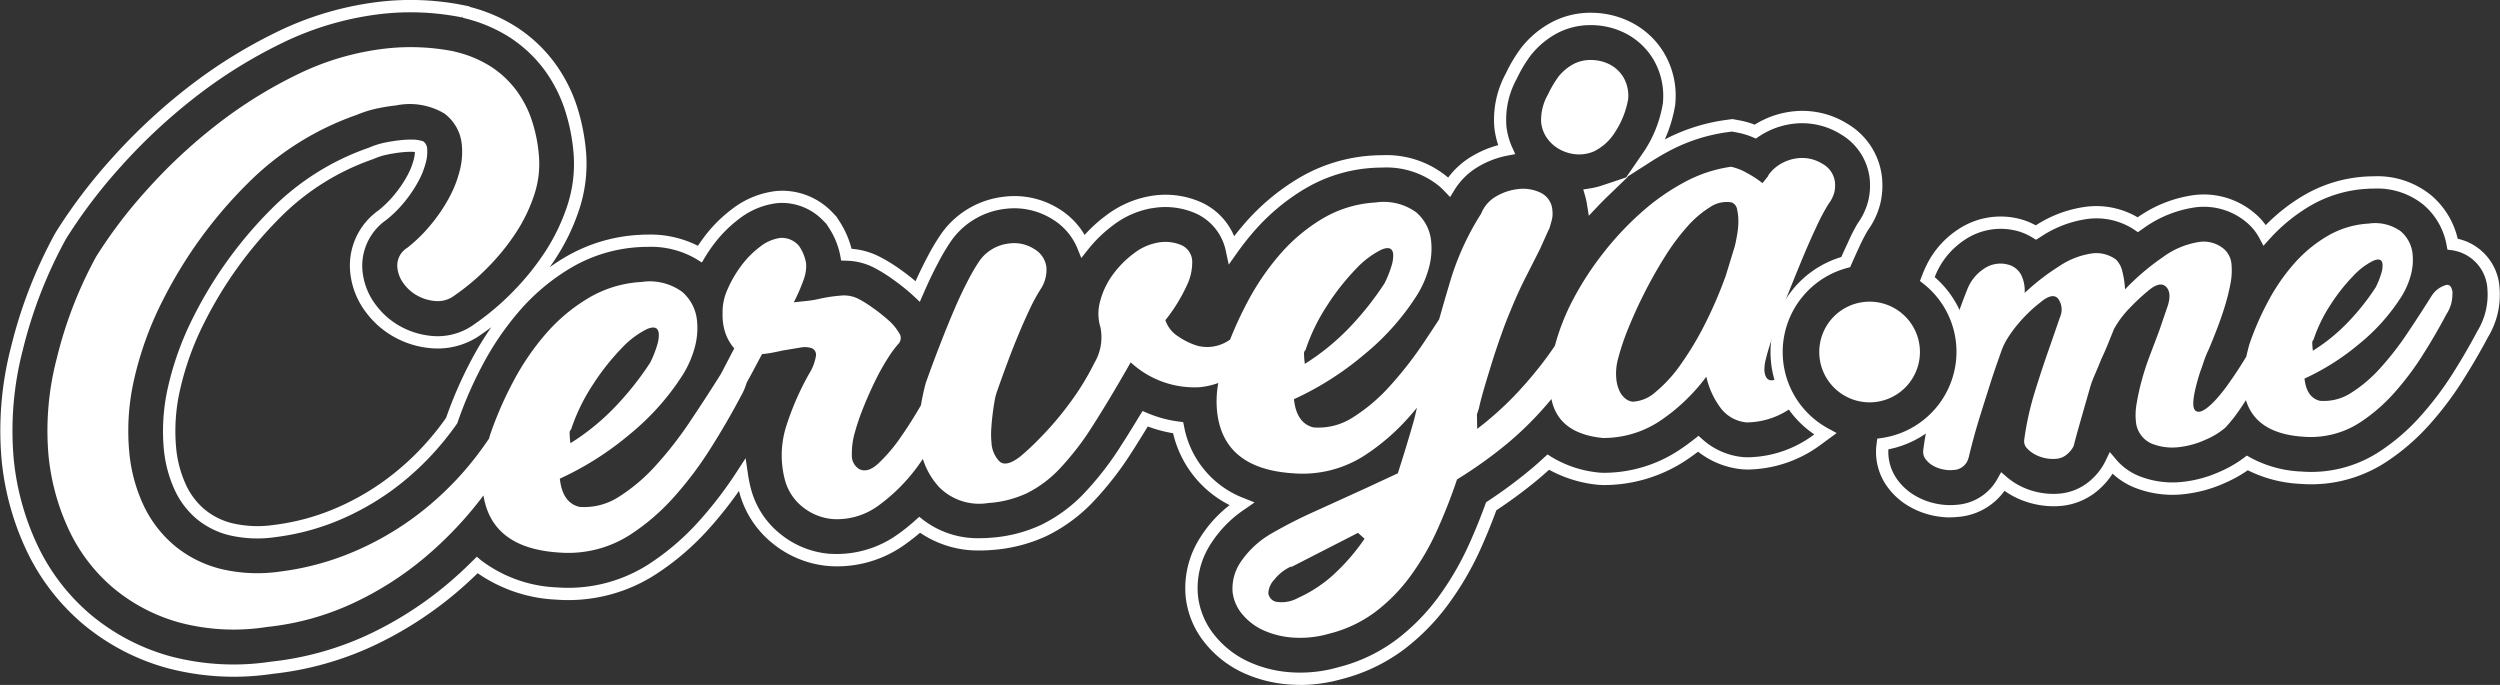 <svg xmlns="http://www.w3.org/2000/svg" xmlns:xlink="http://www.w3.org/1999/xlink" viewBox="2114.553 42.703 156.091 42.766">
  <rect x="2114.553" y="42.703" width="156.091" height="42.766" fill="#333333" stroke="none"/>
  <defs>
    <style>
      .cls-1 {
        fill: none;
      }

      .cls-2 {
        clip-path: url(#clip-path);
      }

      .cls-3 {
        fill: #fff;
      }
    </style>
    <clipPath id="clip-path">
      <path id="Path_235" data-name="Path 235" class="cls-1" d="M0-204.172H156.091v42.766H0Z" transform="translate(0 204.172)"/>
    </clipPath>
  </defs>
  <g id="Group_307" data-name="Group 307" transform="translate(2114.553 42.703)">
    <g id="Group_306" data-name="Group 306" class="cls-2">
      <g id="Group_300" data-name="Group 300" transform="translate(2.945 2.945)">
        <path id="Path_229" data-name="Path 229" class="cls-3" d="M-398.239-44.134c-.05.293-.1.554-.162.779l-.547,1.788a26.714,26.714,0,0,1-1.3,3.022,19.344,19.344,0,0,1-1.518,2.53A8.55,8.55,0,0,1-403.33-34.3a2.307,2.307,0,0,1-1.435.608.878.878,0,0,1-.433-.179,1.286,1.286,0,0,1-.381-.474,2.356,2.356,0,0,1-.209-.8,3.5,3.5,0,0,1,.084-1.12,15.088,15.088,0,0,1,.684-2.05q.455-1.119,1.033-2.252t1.244-2.193a13.789,13.789,0,0,1,1.383-1.858,6.379,6.379,0,0,1,1.433-1.225,1.84,1.84,0,0,1,1.348-.29.553.553,0,0,1,.335.437,3.418,3.418,0,0,1,.08.732,4.849,4.849,0,0,1-.076.831M-423.42-22.912a8.488,8.488,0,0,1-2.249,1.478,2.1,2.1,0,0,1-1.375.231.632.632,0,0,1-.467-.525,1.293,1.293,0,0,1,.362-.841,2.854,2.854,0,0,1,1.062-.836l0,.04,4.174-2.138.409.367a12.69,12.69,0,0,1-1.92,2.224m-47.714-8.859a.344.344,0,0,1,.081-.195l-.028.127a11.885,11.885,0,0,1,1.394-2.908,14.789,14.789,0,0,1,1.792-2.273,5.536,5.536,0,0,1,1.58-1.2q.686-.3.749.269a2.041,2.041,0,0,1-.09.689,6.686,6.686,0,0,1-.451,1.14,19.051,19.051,0,0,1-2.156,2.722,14.482,14.482,0,0,1-2.818,2.3,5.133,5.133,0,0,1-.052-.673m45.852-4.955a.354.354,0,0,1,.083-.193l-.029.126a11.961,11.961,0,0,1,1.394-2.909,14.718,14.718,0,0,1,1.791-2.272,5.552,5.552,0,0,1,1.579-1.2q.689-.3.751.269a2.093,2.093,0,0,1-.091.69,6.717,6.717,0,0,1-.454,1.14,18.867,18.867,0,0,1-2.155,2.723,14.5,14.5,0,0,1-2.817,2.3,5.468,5.468,0,0,1-.052-.674m29.721,1.511c-.582.349-.908.219-.974-.4a2.532,2.532,0,0,1,.1-.773c.086-.352.2-.742.347-1.169q.3-1.02.8-2.289t1.007-2.5q.506-1.228.974-2.224a12.956,12.956,0,0,1,.786-1.485,2.041,2.041,0,0,0,.354-.717,1.992,1.992,0,0,0,.034-.642,1.5,1.5,0,0,0-.781-1.129,2.387,2.387,0,0,0-1.56-.346,2.7,2.7,0,0,0-.974.311,2.479,2.479,0,0,0-.846.75l0,.04-.362.452a6.409,6.409,0,0,0-.975-.636,3.458,3.458,0,0,0-.987-.387,8.64,8.64,0,0,0-2.883.949,13.929,13.929,0,0,0-2.716,1.9,19.035,19.035,0,0,0-2.4,2.564,19.206,19.206,0,0,0-1.888,2.92,13.837,13.837,0,0,0-1.111,2.842q-.313.468-.679.953a24.873,24.873,0,0,1-1.79,2.108,20.427,20.427,0,0,1-2.383,2.13l-.017-.9.125-.384c.071-.337.18-.747.319-1.229s.3-1,.47-1.553.36-1.115.56-1.686.406-1.115.625-1.632q.455-1.12.965-2.121t.882-1.742l.564-1.254,0,.04c.061-.2.114-.39.164-.574a1.622,1.622,0,0,0,.037-.6,1.3,1.3,0,0,0-.715-1.1,2.523,2.523,0,0,0-1.445-.235,3.444,3.444,0,0,0-1.353.455,2.177,2.177,0,0,0-.948,1.111l-.037.045a16.828,16.828,0,0,0-1.954,4.389c-.21.7-.414,1.409-.619,2.13q-.454.7-.932,1.413a23.462,23.462,0,0,1-2.131,2.74,11.041,11.041,0,0,1-2.3,1.958,3.97,3.97,0,0,1-2.483.638q-1.058-.257-1.219-1.762a19.026,19.026,0,0,0,4.372-2.777,15.561,15.561,0,0,0,3.322-3.734,6.259,6.259,0,0,0,.725-1.663,4.542,4.542,0,0,0,.148-1.683,2.707,2.707,0,0,0-.936-1.813,3.458,3.458,0,0,0-2.536-.611,7.257,7.257,0,0,0-3.288.993,10.891,10.891,0,0,0-2.662,2.223,15.742,15.742,0,0,0-2.06,3.021,23.219,23.219,0,0,0-1.072,2.323,2.6,2.6,0,0,1-.5.276,2.431,2.431,0,0,1-1.553.106,4.436,4.436,0,0,1-1.2-.59,1.9,1.9,0,0,1-.786-1.006A10.52,10.52,0,0,0-432.577-41a3.284,3.284,0,0,0,.311-1.495,1.142,1.142,0,0,0-.68-.976,2.58,2.58,0,0,0-1.5-.147,3.423,3.423,0,0,0-1.471.674,6.161,6.161,0,0,0-1.3,1.313,4.846,4.846,0,0,0-.79,1.649,2.873,2.873,0,0,0,.013,1.646,3.134,3.134,0,0,1-.378,2.223,16.392,16.392,0,0,1-1.576,2.557,19.718,19.718,0,0,1-1.863,2.177,14.923,14.923,0,0,1-1.2,1.117q-.876.671-1.285.3a1.789,1.789,0,0,1-.5-1.18,5.07,5.07,0,0,1-.013-.884c.02-.317.05-.623.086-.914s.078-.558.119-.794a3.453,3.453,0,0,1,.128-.53q.315-.9.665-1.842t.712-1.806q.359-.862.711-1.6a10.882,10.882,0,0,1,.671-1.225,2.183,2.183,0,0,0,.348-1.355,1.526,1.526,0,0,0-.761-1.133,2.314,2.314,0,0,0-1.54-.348,2.621,2.621,0,0,0-1.861,1.065,11.551,11.551,0,0,0-.712,1.209q-.428.808-.872,1.843t-.909,2.239q-.467,1.2-.877,2.359a14.086,14.086,0,0,0-.3,1.388c-.406.7-.821,1.36-1.246,1.968a10.1,10.1,0,0,1-1.425,1.678q-.693.63-1.222.316a.978.978,0,0,1-.421-.859,4.638,4.638,0,0,1,.179-1.378,14.539,14.539,0,0,1,.565-1.646q.357-.883.745-1.665a13.966,13.966,0,0,1,.777-1.381,6.6,6.6,0,0,1,.646-.873.531.531,0,0,0,.029-.683,3.235,3.235,0,0,0-.684-.81,10.966,10.966,0,0,0-.99-.778,6.957,6.957,0,0,0-.881-.543,1.983,1.983,0,0,0-1.111-.188,9.368,9.368,0,0,0-1.357.209,5.321,5.321,0,0,1-.729.119l-.813.088a11.824,11.824,0,0,0,.594-1.36,2.479,2.479,0,0,0,.173-1.069,2.65,2.65,0,0,0-.449-1.1,1.41,1.41,0,0,0-1.164-.492,2.606,2.606,0,0,0-1.258.548,5.752,5.752,0,0,0-1.169,1.176,7.336,7.336,0,0,0-.868,1.493,3.418,3.418,0,0,0-.306,1.535,3.412,3.412,0,0,0,.2,1.255,2.933,2.933,0,0,0,.528.89l-.75,1.439-.1.186q-.9,1.432-1.906,2.933a23.2,23.2,0,0,1-2.132,2.74,11.046,11.046,0,0,1-2.3,1.958,3.966,3.966,0,0,1-2.483.639q-1.057-.256-1.219-1.761a19.153,19.153,0,0,0,4.372-2.777,15.626,15.626,0,0,0,3.321-3.734,6.348,6.348,0,0,0,.725-1.663,4.521,4.521,0,0,0,.147-1.683,2.7,2.7,0,0,0-.935-1.813,3.457,3.457,0,0,0-2.536-.611,7.249,7.249,0,0,0-3.288.993,10.851,10.851,0,0,0-2.662,2.222,15.729,15.729,0,0,0-2.062,3.022,22.7,22.7,0,0,0-1.449,3.346c-.016.061-.031.121-.046.181a20.318,20.318,0,0,1-1.527,2.006A19.536,19.536,0,0,1-481-26.362a18.651,18.651,0,0,1-3.885,2.148,17.08,17.08,0,0,1-4.3,1.124,9.822,9.822,0,0,1-3.764-.169,7.291,7.291,0,0,1-2.85-1.441,7.4,7.4,0,0,1-1.914-2.468,9.949,9.949,0,0,1-.911-3.3,14.4,14.4,0,0,1,.287-4.579,21.058,21.058,0,0,1,1.808-4.99,28.067,28.067,0,0,1,5.266-7.258,17.944,17.944,0,0,1,6.821-4.3A7.192,7.192,0,0,1-483.158-52q.625-.13,1.192-.191a4.246,4.246,0,0,1,3,.5,2.729,2.729,0,0,1,1.1,1.98,4.576,4.576,0,0,1-.134,1.6,7.2,7.2,0,0,1-.68,1.72,10.291,10.291,0,0,1-1.137,1.666,9.364,9.364,0,0,1-1.471,1.435,1.29,1.29,0,0,0-.6,1.259,2,2,0,0,0,.416,1,2.607,2.607,0,0,0,.884.748,2.765,2.765,0,0,0,1.125.31,1.706,1.706,0,0,0,1.135-.348,14.191,14.191,0,0,0,2.075-1.747,13.909,13.909,0,0,0,1.744-2.144,9.956,9.956,0,0,0,1.146-2.347,6.119,6.119,0,0,0,.316-2.4,9.506,9.506,0,0,0-.423-2.217,6.652,6.652,0,0,0-.993-1.951,6.142,6.142,0,0,0-1.6-1.494,7.2,7.2,0,0,0-2.262-.929l.041,0a14,14,0,0,0-4.261-.2,16.869,16.869,0,0,0-5.607,1.635,28.256,28.256,0,0,0-5.089,3.184,33.183,33.183,0,0,0-4.3,4.025,29.964,29.964,0,0,0-3.153,4.148,26.009,26.009,0,0,0-2.462,6.357,17.8,17.8,0,0,0-.513,6.107,14.2,14.2,0,0,0,1.282,4.635,10.719,10.719,0,0,0,2.754,3.593,11.013,11.013,0,0,0,4.146,2.166,13.253,13.253,0,0,0,5.442.275,16.877,16.877,0,0,0,5.336-1.462,20.24,20.24,0,0,0,4.583-2.923,23.629,23.629,0,0,0,3.61-3.828c.353,2.2,1.927,3.394,4.737,3.565a7.084,7.084,0,0,0,1.315-.019,7.114,7.114,0,0,0,3.151-1.122,13.519,13.519,0,0,0,2.673-2.306,22.393,22.393,0,0,0,2.268-3q1.037-1.633,1.892-3.249a4.076,4.076,0,0,0,.394-.9l.38-.7.581-1.092c.27-.03.5-.06.69-.1s.389-.076.6-.127q.605-.1,1.092-.18a1.378,1.378,0,0,1,.744.043.447.447,0,0,1,.239.489,3,3,0,0,1-.434,1.117,17.542,17.542,0,0,0-1.4,3.2,6.016,6.016,0,0,0-.107,3.387,3.181,3.181,0,0,0,1.11,1.71,3.445,3.445,0,0,0,1.914.761,4.367,4.367,0,0,0,2.849-.864,11.17,11.17,0,0,0,2.433-2.444c.106-.145.21-.3.315-.447a4.682,4.682,0,0,0,1.02,1.765,3.527,3.527,0,0,0,3.07.985,6.734,6.734,0,0,0,2.4-.61,7.258,7.258,0,0,0,2.056-1.538,17.2,17.2,0,0,0,2.04-2.649q1.039-1.615,2.389-3.984a5.871,5.871,0,0,0,4.324,1.55,4.938,4.938,0,0,0,1.145-.262c-.008.047-.018.1-.025.143a6.2,6.2,0,0,0-.048,1.65q.387,3.581,4.779,3.847a7.059,7.059,0,0,0,1.315-.019,7.1,7.1,0,0,0,3.151-1.122,13.527,13.527,0,0,0,2.674-2.305c.19-.211.374-.427.557-.647l-.162.687q-.238.849-.512,1.742c-.182.6-.355,1.149-.519,1.662l-1.96.911q-1.65.753-3.2,1.457a29.219,29.219,0,0,0-2.674,1.359,5.824,5.824,0,0,0-1.984,1.819,2.962,2.962,0,0,0-.5,1.865,2.605,2.605,0,0,0,.58,1.357,3.69,3.69,0,0,0,1.3,1.013,5.356,5.356,0,0,0,1.882.475,6.477,6.477,0,0,0,2.278-.245,8.038,8.038,0,0,0,2.878-1.362,10.729,10.729,0,0,0,2.187-2.233,15.933,15.933,0,0,0,1.651-2.833,33.8,33.8,0,0,0,1.258-3.2,27.8,27.8,0,0,0,3.154-2.255,21.345,21.345,0,0,0,2.741-2.765q.431,2.158,3.21,2.432a6.364,6.364,0,0,0,3.53-1.041,11.8,11.8,0,0,0,2.931-2.787,5.075,5.075,0,0,0,.913,1.981,2.272,2.272,0,0,0,1.618.875,4.883,4.883,0,0,0,2.915-1.014.038.038,0,0,1,.013-.01,5.84,5.84,0,0,1-.86-1.784" transform="translate(503.757 55.827)"/>
      </g>
      <g id="Group_301" data-name="Group 301" transform="translate(96.212 3.745)">
        <path id="Path_230" data-name="Path 230" class="cls-3" d="M-1.46-18.46a2.3,2.3,0,0,0,.8.7,2.581,2.581,0,0,0,1.021.3,2.354,2.354,0,0,0,1.091-.18A3.242,3.242,0,0,0,2.8-18.879,5.446,5.446,0,0,0,3.6-20.922a2.3,2.3,0,0,0-.286-1.326,2.144,2.144,0,0,0-.85-.815,2.579,2.579,0,0,0-1.143-.287A2.3,2.3,0,0,0,.2-23.106a3.115,3.115,0,0,0-.944.782,6.723,6.723,0,0,0-.662,1.12,3.2,3.2,0,0,0-.43,1.735A2.09,2.09,0,0,0-1.46-18.46" transform="translate(1.847 23.351)"/>
      </g>
      <g id="Group_302" data-name="Group 302" transform="translate(120.077 13.953)">
        <path id="Path_231" data-name="Path 231" class="cls-3" d="M-91.69-27.979a.279.279,0,0,1,.065-.153l-.023.1a9.438,9.438,0,0,1,1.1-2.292,11.571,11.571,0,0,1,1.412-1.789,4.347,4.347,0,0,1,1.243-.946q.543-.236.59.212a1.587,1.587,0,0,1-.071.542,5.22,5.22,0,0,1-.357.9,14.822,14.822,0,0,1-1.7,2.146,11.373,11.373,0,0,1-2.222,1.813,4.669,4.669,0,0,1-.04-.53m8.765-3.072c-.039-.363-.165-.534-.379-.51a1.583,1.583,0,0,0-.931.684q-.72,1.147-1.529,2.354a18.45,18.45,0,0,1-1.681,2.159,8.688,8.688,0,0,1-1.811,1.541,3.131,3.131,0,0,1-1.957.5c-.554-.135-.876-.6-.96-1.388a15.042,15.042,0,0,0,3.444-2.189,12.243,12.243,0,0,0,2.616-2.942,4.961,4.961,0,0,0,.573-1.31,3.609,3.609,0,0,0,.116-1.326,2.136,2.136,0,0,0-.74-1.428,2.722,2.722,0,0,0-2-.482,5.708,5.708,0,0,0-2.59.784,8.539,8.539,0,0,0-2.1,1.75,12.353,12.353,0,0,0-1.623,2.381,17.782,17.782,0,0,0-1.143,2.637c-.071.261-.133.512-.187.753-.066.109-.132.217-.2.326q-.455.73-.92,1.38a9.845,9.845,0,0,1-.843,1.048q-.9.94-1.233.6T-98.7-26.1c.066-.179.146-.4.235-.674a6.221,6.221,0,0,1,.321-.781q.258-.612.524-1.306t.482-1.4a12.736,12.736,0,0,0,.338-1.367,4.164,4.164,0,0,0,.068-1.174,1.406,1.406,0,0,0-.464-.988,1.953,1.953,0,0,0-1.54-.45,5.138,5.138,0,0,0-2.3.962,14.993,14.993,0,0,0-2.346,2,5.659,5.659,0,0,0-.171-1.132,1.512,1.512,0,0,0-.385-.721,2.054,2.054,0,0,0-1.566-.382,4.881,4.881,0,0,0-1.975.781,14.036,14.036,0,0,0-2.17,1.678,2.225,2.225,0,0,0-.218-1.128,1.272,1.272,0,0,0-.815-.641,1.811,1.811,0,0,0-1.513.261,2.713,2.713,0,0,0-.991,1.177c-.256.625-.493,1.275-.721,1.935a5.758,5.758,0,0,1,.384,2.074,5.806,5.806,0,0,1-2.191,4.541c-.121.612-.212,1.153-.267,1.611a.743.743,0,0,0,.14.536,1.442,1.442,0,0,0,.449.405,2.078,2.078,0,0,0,.626.241A2.145,2.145,0,0,0-114.1-20a1,1,0,0,0,.953-.785l0,.032c.056-.266.152-.644.282-1.133s.289-1.03.474-1.623.386-1.226.6-1.9.446-1.334.678-1.987a3.933,3.933,0,0,1,.425-.872,7.793,7.793,0,0,1,.622-.846,9.183,9.183,0,0,1,.711-.758,8.014,8.014,0,0,1,.668-.575q.742-.632,1.1-.282a1.133,1.133,0,0,1,.158,1.15l-.643,1.854q-.5,1.415-.94,2.841a18.486,18.486,0,0,0-.665,3.008.628.628,0,0,0,.17.516,1.879,1.879,0,0,0,.495.384,2.276,2.276,0,0,0,.658.237,2.328,2.328,0,0,0,.718.036,1.152,1.152,0,0,0,.634-.279,1.6,1.6,0,0,0,.413-.516q.114-.464.395-1.452t.589-2.058a6.275,6.275,0,0,1,.323-.911c.138-.318.285-.668.438-1.052.124-.252.253-.546.391-.885s.265-.656.384-.949a5.993,5.993,0,0,1,.978-1.306,12.926,12.926,0,0,1,1.133-1.062q.744-.632,1.12-.284t.141,1.152l-.541,1.583q-.278.744-.581,1.538t-.513,1.564a14.969,14.969,0,0,0-.326,1.478,3.94,3.94,0,0,0-.023,1.283,1.649,1.649,0,0,0,.991,1.223,3.467,3.467,0,0,0,1.692.206,5.446,5.446,0,0,0,1.622-.451,4.748,4.748,0,0,0,1.262-.768,9.208,9.208,0,0,0,.814-1.012c.159-.225.313-.46.468-.7q.643,2.1,3.612,2.285a5.535,5.535,0,0,0,1.036-.016,5.609,5.609,0,0,0,2.484-.884,10.661,10.661,0,0,0,2.106-1.817,17.712,17.712,0,0,0,1.786-2.366q.818-1.288,1.49-2.561a2.254,2.254,0,0,0,.375-1.338" transform="translate(115.984 35.392)"/>
      </g>
      <g id="Group_303" data-name="Group 303" transform="translate(113.588 18.831)">
        <path id="Path_232" data-name="Path 232" class="cls-3" d="M-23.724-11.861A3.143,3.143,0,0,0-26.868-15a3.143,3.143,0,0,0-3.142,3.143,3.144,3.144,0,0,0,3.142,3.143,3.144,3.144,0,0,0,3.144-3.143" transform="translate(30.01 15.004)"/>
      </g>
      <g id="Group_304" data-name="Group 304" transform="translate(117.133 11.007)">
        <path id="Path_233" data-name="Path 233" class="cls-3" d="M-2.91-64.34a2.937,2.937,0,0,0,.542,1.866,3.6,3.6,0,0,0,1.11,1.015,4.229,4.229,0,0,0,1.279.5,4.312,4.312,0,0,0,1.366.079A3.154,3.154,0,0,0,3.9-62.5l.229-.417.358.31a4.166,4.166,0,0,0,.7.484,4.493,4.493,0,0,0,1.288.471,4.5,4.5,0,0,0,1.388.068,3.364,3.364,0,0,0,1.819-.795,3.778,3.778,0,0,0,.954-1.216l.279-.578.382.454a3.693,3.693,0,0,0,1.463,1.054,5.658,5.658,0,0,0,2.74.351,7.608,7.608,0,0,0,2.271-.625,7.432,7.432,0,0,0,1.5-.859l.2-.154.222.127a7.3,7.3,0,0,0,3.2.872,7.752,7.752,0,0,0,1.424-.021,7.771,7.771,0,0,0,3.434-1.224,12.861,12.861,0,0,0,2.538-2.186A19.992,19.992,0,0,0,32.3-69.035c.566-.89,1.09-1.79,1.558-2.675a4.363,4.363,0,0,0,.634-2.624,2.58,2.58,0,0,0-2.216-2.438l-.28-.035-.052-.279a4.3,4.3,0,0,0-1.424-2.506,4.564,4.564,0,0,0-3.1-1.028c-.148,0-.3,0-.465.015a7.885,7.885,0,0,0-3.563,1.082,10.785,10.785,0,0,0-2.518,2.067l-.364.406-.258-.481a3.3,3.3,0,0,0-.8-.982,4.142,4.142,0,0,0-3.168-.941,7.282,7.282,0,0,0-3.292,1.33l-.324.226-.219-.151a4.292,4.292,0,0,0-2.93-.675,6.946,6.946,0,0,0-2.887,1.095l-.324.205-.206-.128a3.681,3.681,0,0,0-.917-.408l-.1-.026a4.024,4.024,0,0,0-3.248.578A4.874,4.874,0,0,0,.067-75.3l-.023.056-.061.152a6.159,6.159,0,0,1,2.129,4.672A6.22,6.22,0,0,1-2.91-64.34M.95-60.09a5.169,5.169,0,0,1-1.093-.119A5.016,5.016,0,0,1-1.652-60.8a4.357,4.357,0,0,1-1.341-1.228A3.692,3.692,0,0,1-3.657-64.6l.052-.408.289-.041a5.446,5.446,0,0,0,4.658-5.371A5.4,5.4,0,0,0-.716-74.674l-.223-.176.1-.264c.056-.145.112-.287.169-.425L-.64-75.6A5.649,5.649,0,0,1,1.4-78.043a4.786,4.786,0,0,1,3.862-.689l.131.035a4.428,4.428,0,0,1,.9.372,7.6,7.6,0,0,1,3.137-1.162,5.1,5.1,0,0,1,3.223.661,7.967,7.967,0,0,1,3.543-1.392,4.9,4.9,0,0,1,3.74,1.115,4.043,4.043,0,0,1,.714.764A11.4,11.4,0,0,1,23-80.184,8.663,8.663,0,0,1,26.9-81.372c.183-.01.35-.016.512-.016a5.305,5.305,0,0,1,3.605,1.218,5.068,5.068,0,0,1,1.62,2.682,3.337,3.337,0,0,1,2.611,3.071,5.1,5.1,0,0,1-.723,3.076c-.473.893-1.008,1.81-1.584,2.718a20.637,20.637,0,0,1-2.085,2.758,13.706,13.706,0,0,1-2.69,2.316A8.539,8.539,0,0,1,24.4-62.206a8.638,8.638,0,0,1-1.56.024,8.237,8.237,0,0,1-3.309-.851,8.529,8.529,0,0,1-1.446.8,8.4,8.4,0,0,1-2.5.687,6.422,6.422,0,0,1-3.11-.4,4.5,4.5,0,0,1-1.388-.876,4.635,4.635,0,0,1-.9,1.033,4.126,4.126,0,0,1-2.237.974A5.24,5.24,0,0,1,6.322-60.9a5.265,5.265,0,0,1-1.508-.552,5.256,5.256,0,0,1-.473-.3,3.937,3.937,0,0,1-2.872,1.628,4.584,4.584,0,0,1-.519.028" transform="translate(3.681 81.388)"/>
      </g>
      <g id="Group_305" data-name="Group 305" transform="translate(0 0)">
        <path id="Path_234" data-name="Path 234" class="cls-3" d="M-96.734-35.771a5.508,5.508,0,0,0-.577.034c-.282.03-.59.079-.913.147a4.18,4.18,0,0,0-.761.243l-.182.069a15.125,15.125,0,0,0-5.707,3.611,25.255,25.255,0,0,0-4.7,6.491,18.1,18.1,0,0,0-1.551,4.272,11.529,11.529,0,0,0-.24,3.645,7.071,7.071,0,0,0,.632,2.325,4.433,4.433,0,0,0,1.155,1.5,4.316,4.316,0,0,0,1.719.854,6.975,6.975,0,0,0,2.635.1,14.21,14.21,0,0,0,3.567-.93,15.705,15.705,0,0,0,3.27-1.811A16.47,16.47,0,0,0-95.576-17.8a16.624,16.624,0,0,0,1.064-1.362,25.768,25.768,0,0,1,1.58-3.616,19.612,19.612,0,0,1,1.245-2.045q-.308.235-.623.45a4.638,4.638,0,0,1-3.011.874,5.7,5.7,0,0,1-2.3-.639,5.533,5.533,0,0,1-1.871-1.583,4.909,4.909,0,0,1-1-2.466,4.219,4.219,0,0,1,1.767-3.932,6.54,6.54,0,0,0,.968-.956,7.453,7.453,0,0,0,.819-1.2,4.351,4.351,0,0,0,.407-1.021,2.115,2.115,0,0,0,.071-.463,2.709,2.709,0,0,0-.279-.013m45.713,16.186.306.129a7.392,7.392,0,0,0,1.955.528l.274.035.055.269a5.951,5.951,0,0,0,3.738,4.48l.664.265-.586.408A7.359,7.359,0,0,0-46.763-11.3a5.064,5.064,0,0,0-.806,3.237,4.721,4.721,0,0,0,1.042,2.481A5.846,5.846,0,0,0-44.464-3.96a7.494,7.494,0,0,0,2.646.683A8.62,8.62,0,0,0-38.8-3.59a10.234,10.234,0,0,0,3.63-1.728A12.966,12.966,0,0,0-32.539-8a18.309,18.309,0,0,0,1.876-3.219c.371-.819.721-1.678,1.039-2.551l.044-.119.107-.07A29.7,29.7,0,0,0-26.846-15.9c.3-.245.593-.508.885-.778l.218-.2.25.161a7.025,7.025,0,0,0,3,.977l.218.011a8.529,8.529,0,0,0,4.711-1.392c.336-.219.67-.459.993-.718l.256-.2.242.217a4.406,4.406,0,0,0,2.571,1.115l.214.01a7.041,7.041,0,0,0,4.2-1.431,6.192,6.192,0,0,1-2.732-5.138,6.2,6.2,0,0,1,4.421-5.936c.141-.319.277-.621.411-.9A11.456,11.456,0,0,1-6.38-31.3,4.138,4.138,0,0,0-5.7-32.786a4.2,4.2,0,0,0,.069-1.332,3.682,3.682,0,0,0-1.8-2.746,4.565,4.565,0,0,0-2.943-.661,4.86,4.86,0,0,0-1.765.554,4.625,4.625,0,0,0-.421.255l-.172.117-.191-.079a4.782,4.782,0,0,0-.961-.293l-.344-.064-.348.047a10.879,10.879,0,0,0-3.6,1.181c-.351.186-.713.4-1.076.63l-1.537.982.076-.026-1.229,1.184c-.249.241-.475.468-.689.694l-.534.564-.124-.768A3.732,3.732,0,0,0-23.391-33l-.121-.419.431-.068a4.611,4.611,0,0,0,.753-.185l1.492-.5,1.1-1.6c.012-.018.027-.037.039-.056a7.6,7.6,0,0,0,1.135-2.853l.026-.141.008-.145a4.465,4.465,0,0,0-.6-2.561,4.318,4.318,0,0,0-1.707-1.619,4.761,4.761,0,0,0-2.095-.533h-.122a4.447,4.447,0,0,0-2.053.486l-.087.047a5.315,5.315,0,0,0-1.6,1.354,8.753,8.753,0,0,0-.875,1.467,5.283,5.283,0,0,0-.645,2.937,4.323,4.323,0,0,0,.353,1.319l.2.445-.48.091a5.664,5.664,0,0,0-1.788.669,4.3,4.3,0,0,0-1.537,1.494l-.261.425-.345-.36c-.105-.11-.218-.218-.335-.32a5.223,5.223,0,0,0-3.549-1.161c-.182,0-.362.006-.555.017a9.435,9.435,0,0,0-4.26,1.292,13.133,13.133,0,0,0-3.194,2.663,17.433,17.433,0,0,0-1.078,1.373l-.506.714-.183-.856a3.3,3.3,0,0,0-1.864-2.336,4.719,4.719,0,0,0-2.75-.326l-.026,0a5.571,5.571,0,0,0-2.417,1.076,8.373,8.373,0,0,0-1.555,1.513l-.41.518-.247-.613a3.844,3.844,0,0,0-1.514-1.782,4.483,4.483,0,0,0-2.949-.68A4.793,4.793,0,0,0-62.911-30.3l-.047.064a12.959,12.959,0,0,0-.859,1.447c-.3.563-.593,1.179-.9,1.887l-.218.5-.4-.376c-.045-.043-.09-.086-.14-.128a13.3,13.3,0,0,0-1.18-.928,9.047,9.047,0,0,0-1.133-.7,3.95,3.95,0,0,0-1.745-.438l-.314-.009-.055-.308a4.874,4.874,0,0,0-.745-1.792l-.125-.194-.162-.164a3.582,3.582,0,0,0-2.581-1.141,3.36,3.36,0,0,0-.362.019,4.756,4.756,0,0,0-2.325.965,8.019,8.019,0,0,0-1.61,1.615c-.19.251-.368.517-.532.787l-.2.335-.331-.208a5.592,5.592,0,0,0-3.025-.77c-.181,0-.362.006-.555.017a9.436,9.436,0,0,0-4.26,1.292,13.071,13.071,0,0,0-3.193,2.663,17.989,17.989,0,0,0-2.346,3.437A24.907,24.907,0,0,0-93.8-18.866l-.018.05-.031.045A17.927,17.927,0,0,1-95-17.3,17.385,17.385,0,0,1-97.94-14.6a16.5,16.5,0,0,1-3.431,1.9,14.989,14.989,0,0,1-3.76.981,7.729,7.729,0,0,1-2.93-.114,5.1,5.1,0,0,1-2.014-1.008,5.2,5.2,0,0,1-1.352-1.751,7.833,7.833,0,0,1-.705-2.578,12.3,12.3,0,0,1,.252-3.89,18.922,18.922,0,0,1,1.619-4.458,25.984,25.984,0,0,1,4.85-6.691,15.87,15.87,0,0,1,6-3.791l.133-.05a4.983,4.983,0,0,1,.9-.286c.347-.072.678-.125.988-.158a5.982,5.982,0,0,1,.658-.039,2.346,2.346,0,0,1,.724.086l.083.028.062.06a.617.617,0,0,1,.169.415,2.447,2.447,0,0,1-.084.84,5.108,5.108,0,0,1-.479,1.2,8.232,8.232,0,0,1-.9,1.318,7.354,7.354,0,0,1-1.1,1.078,3.476,3.476,0,0,0-1.469,3.239,4.166,4.166,0,0,0,.847,2.084,4.753,4.753,0,0,0,1.613,1.366,4.94,4.94,0,0,0,1.991.554c.084.005.167.008.248.008a3.9,3.9,0,0,0,2.275-.745,16.338,16.338,0,0,0,2.376-2,16.278,16.278,0,0,0,2.016-2.479,12.3,12.3,0,0,0,1.393-2.859,8.352,8.352,0,0,0,.421-3.242,11.849,11.849,0,0,0-.522-2.722A8.875,8.875,0,0,0-88.384-40.9a8.393,8.393,0,0,0-2.167-2.024,9.422,9.422,0,0,0-2.94-1.218l.013-.053-.046-.006-.008.038a16.273,16.273,0,0,0-4.919-.227,19.146,19.146,0,0,0-6.327,1.841,30.554,30.554,0,0,0-5.48,3.429,35.592,35.592,0,0,0-4.58,4.29,32.481,32.481,0,0,0-3.38,4.453l-.058.1a28.356,28.356,0,0,0-2.667,6.886,20.061,20.061,0,0,0-.561,6.854,16.361,16.361,0,0,0,1.484,5.341,12.879,12.879,0,0,0,3.31,4.315,13.24,13.24,0,0,0,4.952,2.6,15.47,15.47,0,0,0,6.3.345,19.219,19.219,0,0,0,6-1.649A22.558,22.558,0,0,0-94.389-8.82c.527-.446,1.046-.923,1.544-1.422l.249-.248.27.226A8.386,8.386,0,0,0-87.6-8.575,9.3,9.3,0,0,0-85.9-8.6a9.307,9.307,0,0,0,4.1-1.461,15.717,15.717,0,0,0,3.1-2.675,24.7,24.7,0,0,0,2.335-3.054l.554-.852.147,1.006c.043.284.1.571.17.854l.01.031a5.33,5.33,0,0,0,1.848,2.846,5.581,5.581,0,0,0,3.1,1.235l.069,0c.114.005.234.01.352.01a6.543,6.543,0,0,0,3.877-1.279,11.874,11.874,0,0,0,1.029-.83l.238-.214.255.2a5.608,5.608,0,0,0,3.54,1.136c.221,0,.453-.009.672-.028a8.937,8.937,0,0,0,3.177-.818,9.4,9.4,0,0,0,2.681-1.989,19.272,19.272,0,0,0,2.3-2.983c.357-.551.738-1.168,1.137-1.832Zm9.839,17.1c-.233,0-.468-.01-.7-.028A8.313,8.313,0,0,1-44.8-3.267,6.626,6.626,0,0,1-47.129-5.1a5.5,5.5,0,0,1-1.206-2.878,5.836,5.836,0,0,1,.916-3.722,7.714,7.714,0,0,1,1.828-2.01A6.742,6.742,0,0,1-49.121-18.2a8.241,8.241,0,0,1-1.581-.423c-.342.566-.673,1.094-.981,1.574a20.309,20.309,0,0,1-2.4,3.1,10.179,10.179,0,0,1-2.9,2.148,9.679,9.679,0,0,1-3.447.89c-.236.021-.491.031-.735.031a6.438,6.438,0,0,1-3.755-1.107c-.281.24-.57.467-.858.674A7.252,7.252,0,0,1-70.5-9.9l-.079-.005a6.361,6.361,0,0,1-3.524-1.4,6.092,6.092,0,0,1-2.113-3.25l-.008-.036s0-.006,0-.01a25.159,25.159,0,0,1-1.891,2.38,16.441,16.441,0,0,1-3.257,2.8,10.044,10.044,0,0,1-4.44,1.582,9.952,9.952,0,0,1-1.837.028,9.333,9.333,0,0,1-4.892-1.649c-.438.426-.89.836-1.347,1.224a23.368,23.368,0,0,1-5.245,3.346,19.932,19.932,0,0,1-6.226,1.715,16.253,16.253,0,0,1-6.6-.371,13.966,13.966,0,0,1-5.237-2.751,13.646,13.646,0,0,1-3.508-4.569,17.139,17.139,0,0,1-1.553-5.589,20.784,20.784,0,0,1,.578-7.119,29.155,29.155,0,0,1,2.739-7.074l.079-.134a33.153,33.153,0,0,1,3.459-4.56,36.243,36.243,0,0,1,4.679-4.383,31.355,31.355,0,0,1,5.619-3.516,19.912,19.912,0,0,1,6.58-1.914,16.944,16.944,0,0,1,4.845.18v0l.054.013c.084.015.168.031.252.048l.322.064,0,.027a9.988,9.988,0,0,1,2.928,1.258,9.126,9.126,0,0,1,2.367,2.211,9.6,9.6,0,0,1,1.435,2.812,12.708,12.708,0,0,1,.556,2.9,9.1,9.1,0,0,1-.459,3.54,13.05,13.05,0,0,1-1.48,3.038c-.11.168-.224.334-.343.5q.464-.329.952-.619a10.2,10.2,0,0,1,4.606-1.4c.207-.013.4-.019.6-.019a6.554,6.554,0,0,1,3.1.7c.119-.181.246-.359.374-.532a8.7,8.7,0,0,1,1.767-1.77,5.52,5.52,0,0,1,2.7-1.113,4.186,4.186,0,0,1,.445-.023,4.335,4.335,0,0,1,3.126,1.368l.243.256.146.229a5.825,5.825,0,0,1,.791,1.772,4.618,4.618,0,0,1,1.771.505,9.81,9.81,0,0,1,1.224.749c.349.245.686.5,1,.772.24-.53.475-1.011.711-1.459a13.535,13.535,0,0,1,.918-1.54l.053-.074a5.549,5.549,0,0,1,3.889-2.209,5.232,5.232,0,0,1,3.446.8,4.718,4.718,0,0,1,1.54,1.589,9.068,9.068,0,0,1,1.312-1.194A6.344,6.344,0,0,1-50.587-33l.029-.005a5.475,5.475,0,0,1,3.2.39A4.042,4.042,0,0,1-45.308-30.5c.218-.282.444-.556.674-.821a13.888,13.888,0,0,1,3.38-2.819,10.2,10.2,0,0,1,4.6-1.4c.208-.013.4-.019.6-.019A5.962,5.962,0,0,1-31.994-34.2a.5.5,0,0,1,.047.04A5.049,5.049,0,0,1-30.4-35.53a6.509,6.509,0,0,1,1.58-.657,5.1,5.1,0,0,1-.245-1.119,6.017,6.017,0,0,1,.721-3.361,9.369,9.369,0,0,1,.952-1.592,6.018,6.018,0,0,1,1.825-1.556l.12-.065a5.205,5.205,0,0,1,2.545-.57,5.511,5.511,0,0,1,2.43.62,5.049,5.049,0,0,1,2.01,1.9,5.2,5.2,0,0,1,.708,3l-.014.22-.031.166a8.614,8.614,0,0,1-.621,2,11.6,11.6,0,0,1,3.753-1.207l.469-.064.468.087a5.3,5.3,0,0,1,.922.262c.1-.066.212-.127.32-.186a5.651,5.651,0,0,1,2.043-.639,5.315,5.315,0,0,1,3.429.772A4.431,4.431,0,0,1-4.863-34.2a4.944,4.944,0,0,1-.083,1.577,4.847,4.847,0,0,1-.793,1.748A10.984,10.984,0,0,0-6.3-29.787c-.152.324-.311.677-.474,1.05l-.074.17-.181.047a5.432,5.432,0,0,0-4.031,5.245A5.427,5.427,0,0,0-8.222-18.5l.532.289-.941.69a7.807,7.807,0,0,1-4.661,1.588l-.289-.014a5.253,5.253,0,0,1-2.762-1.1c-.265.2-.534.392-.8.568a9.306,9.306,0,0,1-5.131,1.515l-.292-.014a7.962,7.962,0,0,1-3.08-.941c-.232.21-.468.415-.7.611a30.09,30.09,0,0,1-2.593,1.921c-.312.851-.655,1.688-1.018,2.487A18.821,18.821,0,0,1-31.92-7.547,13.735,13.735,0,0,1-34.7-4.705a11.018,11.018,0,0,1-3.9,1.858,9.71,9.71,0,0,1-2.582.365" transform="translate(122.365 45.249)"/>
      </g>
    </g>
  </g>
</svg>

